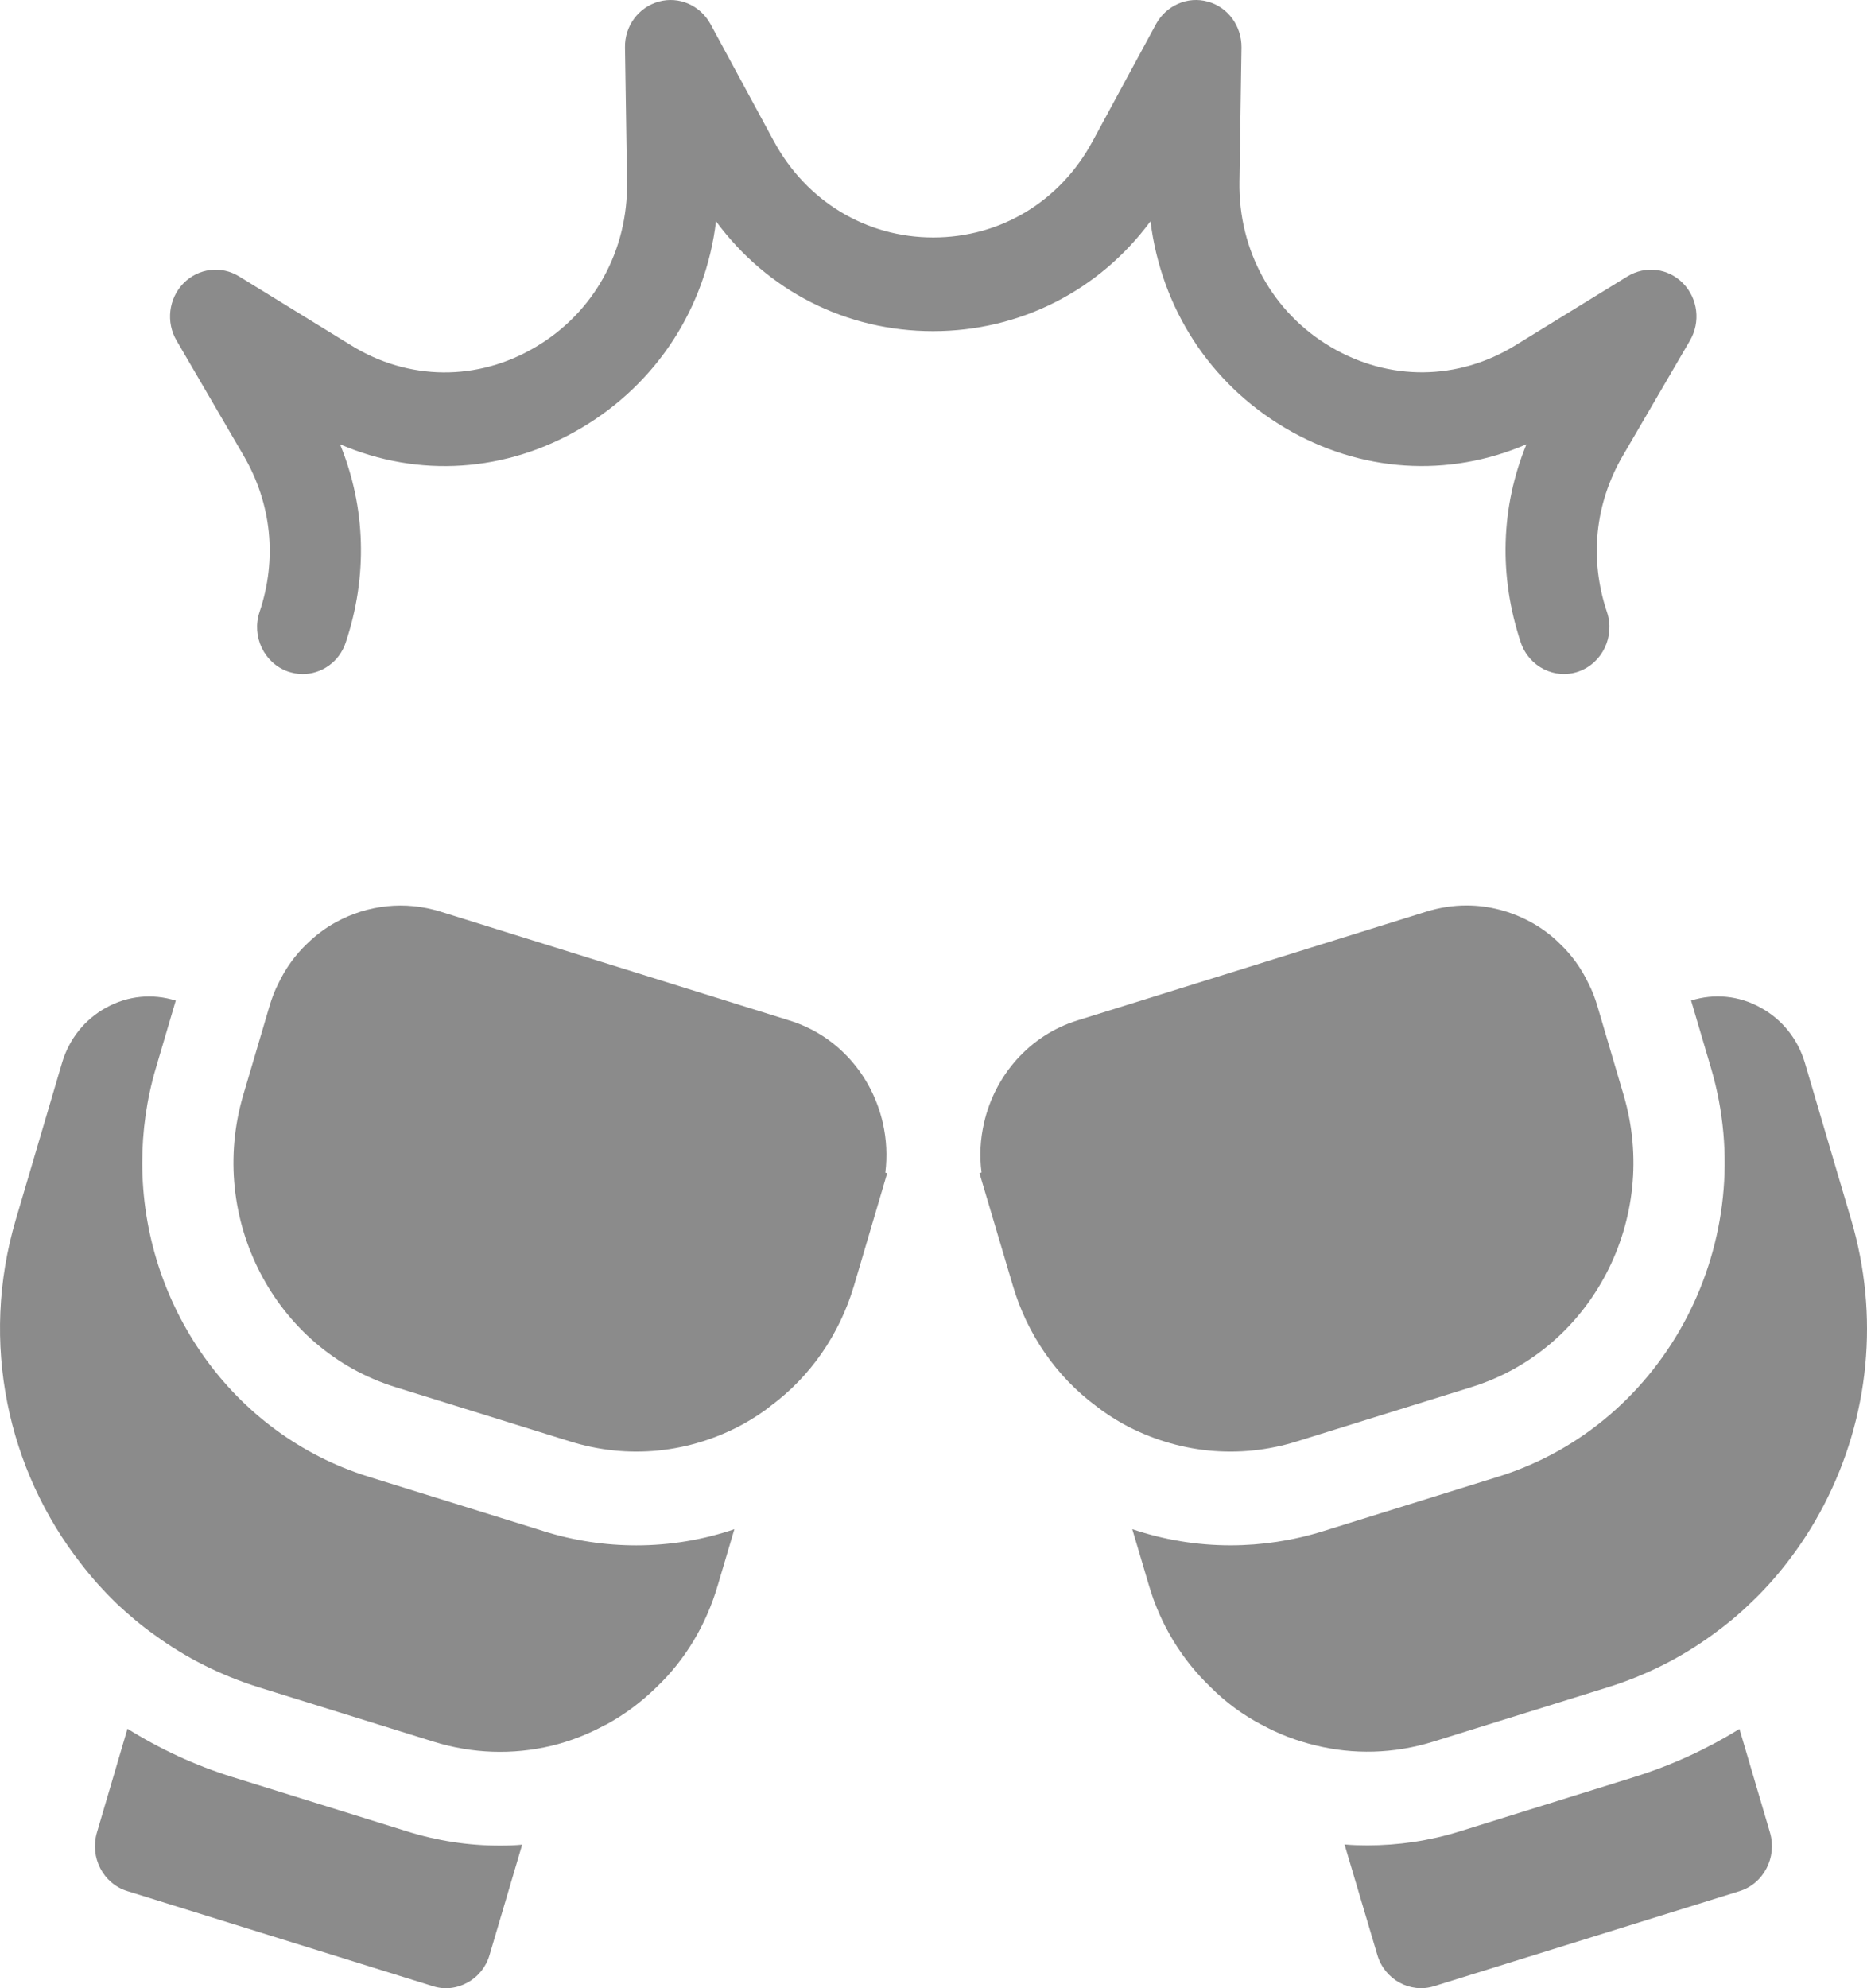 <svg width="62" height="66" viewBox="0 0 62 66" fill="none" xmlns="http://www.w3.org/2000/svg">
<path d="M57.764 57.394C56.681 58.063 55.515 58.599 54.273 58.988L48.481 60.792C47.459 61.111 46.422 61.258 45.407 61.258C45.157 61.258 44.9 61.251 44.65 61.228L45.74 64.898C45.982 65.714 46.83 66.18 47.625 65.932L57.771 62.776C58.566 62.527 59.02 61.656 58.778 60.832L57.764 57.394Z" fill="#8B8B8B"/>
<path d="M61.474 40.49L59.937 35.281C59.702 34.488 59.179 33.835 58.46 33.446C57.748 33.05 56.931 32.972 56.158 33.213L56.817 35.444C58.513 41.182 55.34 47.278 49.753 49.02L43.953 50.824C42.939 51.142 41.894 51.298 40.864 51.298C39.759 51.298 38.661 51.119 37.601 50.761L38.154 52.627C38.547 53.965 39.267 55.108 40.19 55.994C40.698 56.507 41.273 56.927 41.894 57.253H41.901C42.462 57.564 43.06 57.789 43.681 57.938C44.938 58.248 46.278 58.225 47.603 57.813L53.395 56.01C54.644 55.621 55.81 55.038 56.847 54.283C57.294 53.964 57.718 53.614 58.112 53.234C58.543 52.83 58.937 52.394 59.308 51.92C59.778 51.321 60.202 50.668 60.565 49.968C62.087 47.037 62.413 43.67 61.474 40.49L61.474 40.49Z" fill="#8B8B8B"/>
<path d="M43.075 47.846L48.874 46.042C52.865 44.798 55.129 40.452 53.917 36.347L53.259 34.116L53.039 33.37C52.963 33.12 52.873 32.88 52.751 32.647C52.517 32.149 52.191 31.698 51.797 31.325C51.517 31.045 51.191 30.804 50.836 30.61C50.162 30.244 49.435 30.057 48.7 30.057C48.253 30.057 47.807 30.127 47.375 30.26L35.775 33.875C34.178 34.373 33.034 35.71 32.679 37.273C32.558 37.802 32.52 38.361 32.596 38.921L32.527 38.944L33.633 42.669C34.11 44.293 35.079 45.693 36.397 46.673C36.684 46.898 36.987 47.093 37.305 47.272C39.092 48.243 41.137 48.453 43.075 47.846L43.075 47.846Z" fill="#8B8B8B"/>
<path d="M13.516 60.792L7.716 58.988C6.467 58.599 5.301 58.055 4.233 57.386L3.219 60.831C2.976 61.655 3.423 62.526 4.226 62.775L14.372 65.931C14.758 66.055 15.166 66.009 15.522 65.814C15.878 65.62 16.143 65.293 16.257 64.897L17.34 61.235C17.097 61.258 16.848 61.266 16.605 61.266C15.568 61.266 14.53 61.111 13.516 60.792L13.516 60.792Z" fill="#8B8B8B"/>
<path d="M18.043 50.824L12.243 49.021C7.67 47.598 4.724 43.267 4.724 38.602C4.724 37.553 4.868 36.495 5.179 35.446L5.837 33.215C5.065 32.974 4.247 33.051 3.528 33.448C2.816 33.837 2.294 34.49 2.06 35.282L0.523 40.492C-0.681 44.574 0.258 48.803 2.688 51.906C3.044 52.372 3.445 52.815 3.877 53.235C4.278 53.608 4.695 53.966 5.149 54.284C6.171 55.031 7.329 55.614 8.594 56.011L14.393 57.814C15.688 58.218 17.028 58.258 18.308 57.954C18.921 57.807 19.52 57.574 20.095 57.262C20.117 57.255 20.14 57.247 20.163 57.231C20.769 56.897 21.314 56.485 21.806 56.003C22.752 55.101 23.449 53.943 23.835 52.628L24.388 50.762C23.335 51.12 22.238 51.299 21.133 51.299C20.095 51.299 19.057 51.144 18.043 50.825L18.043 50.824Z" fill="#8B8B8B"/>
<path d="M29.318 37.281C28.962 35.71 27.826 34.373 26.213 33.875L14.621 30.26C13.463 29.902 12.229 30.027 11.161 30.61C10.805 30.804 10.487 31.045 10.199 31.325C9.806 31.698 9.48 32.149 9.245 32.647C9.124 32.88 9.034 33.121 8.958 33.37L8.738 34.116L8.079 36.347C6.868 40.452 9.132 44.798 13.122 46.043L18.922 47.846C20.86 48.453 22.904 48.243 24.684 47.271C25.002 47.092 25.312 46.898 25.6 46.665C26.91 45.693 27.872 44.309 28.356 42.691C28.356 42.684 28.363 42.676 28.363 42.668L29.242 39.69C29.242 39.683 29.249 39.674 29.249 39.667C29.249 39.659 29.256 39.651 29.256 39.644L29.461 38.944L29.4 38.928C29.469 38.369 29.439 37.817 29.318 37.281L29.318 37.281Z" fill="#8B8B8B"/>
<path d="M38.206 7.346C38.562 10.215 40.167 12.719 42.673 14.204C45.179 15.688 48.095 15.867 50.691 14.748C49.836 16.832 49.768 19.125 50.502 21.326C50.775 22.134 51.638 22.57 52.425 22.29C53.213 22.01 53.637 21.124 53.364 20.315C52.774 18.558 52.963 16.715 53.895 15.122L56.121 11.304C56.477 10.69 56.386 9.913 55.894 9.407C55.402 8.902 54.645 8.808 54.046 9.174L50.329 11.46C48.413 12.642 46.119 12.657 44.188 11.514C42.258 10.371 41.122 8.319 41.16 6.025L41.228 1.578C41.236 0.862 40.774 0.233 40.108 0.054C39.441 -0.133 38.73 0.178 38.389 0.8L36.284 4.688C35.202 6.694 33.218 7.883 30.992 7.883C28.766 7.883 26.782 6.686 25.699 4.688L23.595 0.8C23.254 0.178 22.55 -0.133 21.876 0.054C21.202 0.24 20.74 0.87 20.755 1.578L20.823 6.025C20.861 8.319 19.725 10.371 17.795 11.514C15.864 12.665 13.562 12.642 11.655 11.46L7.937 9.174C7.347 8.808 6.582 8.902 6.09 9.407C5.598 9.913 5.507 10.698 5.863 11.304L8.089 15.122C9.02 16.716 9.21 18.559 8.619 20.315C8.347 21.124 8.771 22.01 9.558 22.29C9.724 22.344 9.883 22.376 10.05 22.376C10.679 22.376 11.269 21.972 11.482 21.326C12.216 19.126 12.148 16.84 11.293 14.749C13.889 15.868 16.805 15.69 19.311 14.204C21.817 12.719 23.43 10.216 23.778 7.347C25.482 9.656 28.094 10.993 30.986 10.993C33.876 10.992 36.502 9.647 38.206 7.346L38.206 7.346Z" fill="#8B8B8B"/>
</svg>
